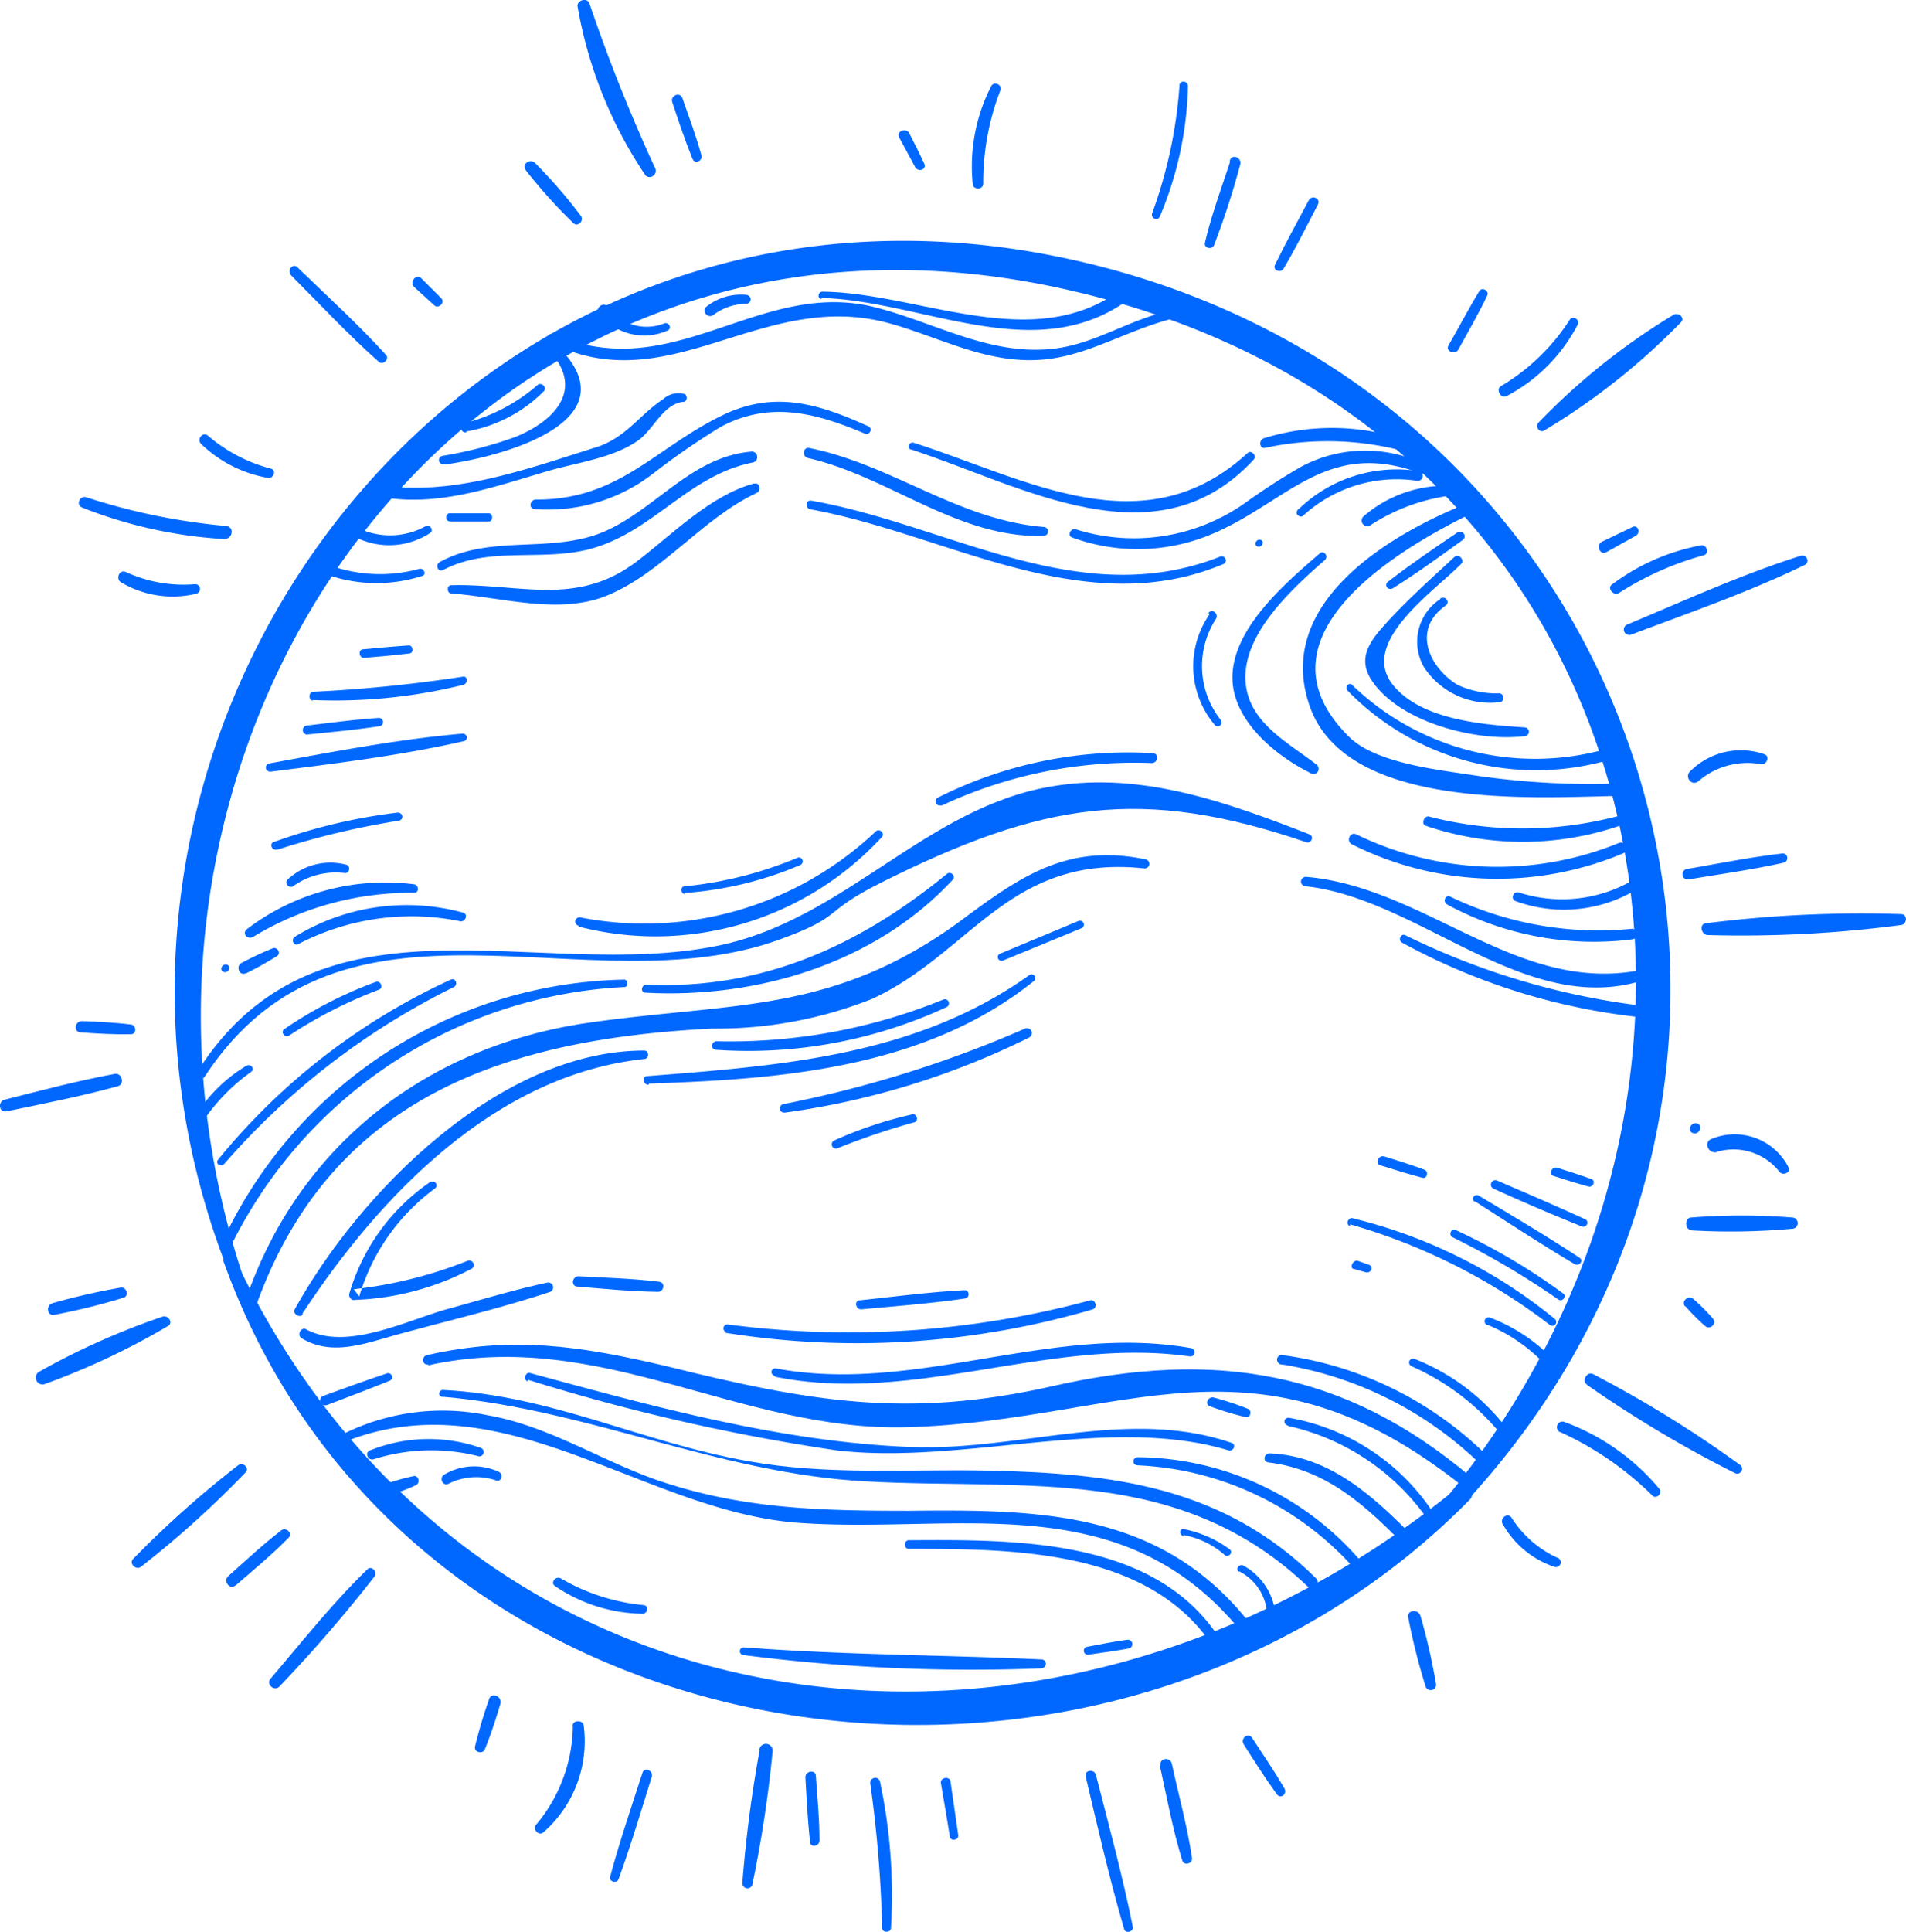 <svg id="Layer_1" data-name="Layer 1" xmlns="http://www.w3.org/2000/svg" viewBox="0 0 94.66 95.91"><defs><style>.cls-1{fill:#0168ff;fill-rule:evenodd;}</style></defs><path id="Path_72517" data-name="Path 72517" class="cls-1" d="M12.46,64.49c-9.84-27.12,10.71-57.21,41-50C82.21,21.26,89.35,53.3,71.6,74.64c-.35.42.29.89.65.51,20.89-21.77,9.74-57-20.5-62.56C21.84,7.13.07,37.93,12,64.7a.27.27,0,0,0,.37.13.27.27,0,0,0,.14-.34Z"/><path id="Path_72518" data-name="Path 72518" class="cls-1" d="M11.12,62.67C20.27,88.07,54.76,93,73,74.44c.34-.34-.22-.9-.6-.6C52.51,90.13,23.28,87.09,11.65,62.45a.29.29,0,0,0-.38-.15.29.29,0,0,0-.15.38Z"/><path id="Path_72519" data-name="Path 72519" class="cls-1" d="M10,42.29l.28.07c.23.06.33-.31.11-.39l-.28-.11a.22.22,0,0,0-.28.13.21.21,0,0,0,.13.29Z"/><path id="Path_72520" data-name="Path 72520" class="cls-1" d="M17.41,26.53a3.71,3.71,0,0,0,3.95-.07c.2-.12,0-.44-.2-.35a3.66,3.66,0,0,1-3.57,0C17.33,26,17.15,26.39,17.41,26.53Z"/><path id="Path_72521" data-name="Path 72521" class="cls-1" d="M22.33,25.89c.65,0,1.29,0,1.94,0,.23,0,.23-.41,0-.41-.65,0-1.29,0-1.94,0-.22,0-.22.4,0,.4Z"/><path id="Path_72522" data-name="Path 72522" class="cls-1" d="M26.55,25.27a8.51,8.51,0,0,0,5.91-1.78,36.2,36.2,0,0,1,3.32-2.29c2.44-1.32,4.76-.7,7.18.33a.2.2,0,0,0,.26-.11.19.19,0,0,0-.1-.26c-2.49-1.13-4.68-1.78-7.23-.55-3.37,1.63-5.15,4.21-9.28,4.19-.29,0-.38.45-.06.47Z"/><path id="Path_72523" data-name="Path 72523" class="cls-1" d="M45.27,22.32c5.5,1.8,12.17,5.74,17,.49.17-.19-.13-.49-.31-.32-5.15,4.73-11,1.28-16.58-.51-.22-.07-.37.27-.14.34Z"/><path id="Path_72524" data-name="Path 72524" class="cls-1" d="M62.85,22.23a14.76,14.76,0,0,1,7.66.4c.27.07.36-.35.12-.47a11.43,11.43,0,0,0-7.84-.41C62.49,21.83,62.54,22.31,62.85,22.23Z"/><path id="Path_72525" data-name="Path 72525" class="cls-1" d="M16.43,28.59a7.41,7.41,0,0,0,4.54,0c.23-.07.08-.41-.15-.35a7.38,7.38,0,0,1-4.19-.09c-.31-.09-.51.36-.2.46Z"/><path id="Path_72526" data-name="Path 72526" class="cls-1" d="M22,28.3c2.49-1.31,5.34-.26,7.91-1.24,2.75-1,4.49-3.51,7.48-4.1a.27.27,0,0,0,.21-.32.26.26,0,0,0-.29-.22c-2.86.25-4.57,2.63-7,3.83-2.7,1.34-5.82.2-8.47,1.65-.24.13-.09.53.17.4Z"/><path id="Path_72527" data-name="Path 72527" class="cls-1" d="M40.13,22.74c4,.91,7.46,4,11.7,3.86a.22.22,0,0,0,0-.44c-4.24-.35-7.54-3.1-11.64-3.92C39.88,22.18,39.82,22.67,40.13,22.74Z"/><path id="Path_72528" data-name="Path 72528" class="cls-1" d="M53.24,26.68A9.49,9.49,0,0,0,60,26.59c3.87-1.55,5.81-4.85,10.52-3.1a.25.25,0,0,0,.32-.14.26.26,0,0,0-.12-.32,6.76,6.76,0,0,0-6.1.14A32.88,32.88,0,0,0,61.79,25a9.57,9.57,0,0,1-8.38,1.27C53.16,26.22,53,26.59,53.24,26.68Z"/><path id="Path_72529" data-name="Path 72529" class="cls-1" d="M40.23,25.28C47,26.5,53.83,30.91,60.76,28a.2.2,0,0,0,.1-.27.21.21,0,0,0-.26-.1c-7,2.77-13.53-1.6-20.33-2.78C40,24.83,40,25.23,40.23,25.28Z"/><path id="Path_72530" data-name="Path 72530" class="cls-1" d="M62.46,27.13c.22.07.37-.26.15-.33S62.24,27.06,62.46,27.13Z"/><path id="Path_72531" data-name="Path 72531" class="cls-1" d="M64.51,25.6c.22.07.36-.27.14-.34S64.28,25.53,64.51,25.6Z"/><path id="Path_72532" data-name="Path 72532" class="cls-1" d="M64.72,25.6a6.87,6.87,0,0,1,5.67-1.73.25.25,0,0,0,.27-.22.23.23,0,0,0-.2-.26,7,7,0,0,0-6,1.92C64.32,25.47,64.54,25.76,64.72,25.6Z"/><path id="Path_72533" data-name="Path 72533" class="cls-1" d="M37.45,24c-2.19.6-4.05,2.52-5.81,3.86-3,2.29-5.83,1.1-9.23,1.19-.23,0-.23.39,0,.41,2.46.18,5.32,1.07,7.7.12,2.78-1.13,4.74-3.83,7.47-5.11.24-.1.16-.54-.12-.46Z"/><path id="Path_72534" data-name="Path 72534" class="cls-1" d="M27.32,17c5.87,2.95,10.43-2.58,16.66-1,2.41.63,4.56,1.86,7.11,1.88s4.36-1.28,6.91-2c.26-.07.21-.47-.06-.41-1.85.42-3.49,1.53-5.38,1.81-3.36.5-6.25-1.38-9.41-2.1C37.54,14,33.34,19.14,27.5,16.59a.23.23,0,0,0-.18.43Z"/><path id="Path_72535" data-name="Path 72535" class="cls-1" d="M29.76,15.57a2.84,2.84,0,0,0,3.39.84c.24-.09.09-.43-.15-.36a2.35,2.35,0,0,1-2.8-.82c-.23-.28-.68.06-.44.34Z"/><path id="Path_72536" data-name="Path 72536" class="cls-1" d="M40.8,14.79c5.1.15,10.73,3.5,15.36,0a.31.31,0,0,0,.06-.43.31.31,0,0,0-.44-.06h0c-4.39,3.37-10.05.24-14.93.18-.23,0-.28.35-.05.36Z"/><path id="Path_72537" data-name="Path 72537" class="cls-1" d="M35.41,15.65a2.75,2.75,0,0,1,1.68-.57.23.23,0,0,0,.19-.25.25.25,0,0,0-.19-.19,2.75,2.75,0,0,0-2,.58c-.27.2.05.62.33.42Z"/><path id="Path_72538" data-name="Path 72538" class="cls-1" d="M10.17,53.44c6.85-10.44,19-3.33,28.55-6.8,3.27-1.19,2-1.3,5.05-2.83,8-4,12.93-4.79,21.1-2,.25.09.42-.29.16-.39-4-1.56-8.28-3.12-12.68-2.4C46.06,40,42,45.64,35.69,46.94c-9,1.85-19.84-3.24-25.87,6.23-.15.24.2.51.35.27Z"/><path id="Path_72539" data-name="Path 72539" class="cls-1" d="M67.15,41.92a16.11,16.11,0,0,0,13.49.43.28.28,0,0,0-.22-.51,16,16,0,0,1-13.06-.42c-.32-.15-.53.35-.21.5Z"/><path id="Path_72540" data-name="Path 72540" class="cls-1" d="M79.89,38.91a39.53,39.53,0,0,1-6.61-.41c-1.78-.28-4.93-.59-6.28-1.92-4.89-4.84,2.14-9.14,5.89-11a.28.28,0,0,0-.22-.51c-3.78,1.54-9.41,4.93-7.62,10S75.87,39.61,80,39.52c.4,0,.31-.62-.09-.61Z"/><path id="Path_72541" data-name="Path 72541" class="cls-1" d="M72.37,26.44c-1.16.78-2.33,1.58-3.44,2.44-.21.16,0,.46.25.32,1.19-.75,2.33-1.57,3.47-2.4.23-.17,0-.52-.28-.36Z"/><path id="Path_72542" data-name="Path 72542" class="cls-1" d="M66.93,34.29a13.08,13.08,0,0,0,13,3.43c.31-.09.16-.62-.15-.54A13.08,13.08,0,0,1,67.15,34c-.16-.16-.38.12-.22.29Z"/><path id="Path_72543" data-name="Path 72543" class="cls-1" d="M72.24,27.64C71,28.8,69.7,29.94,68.6,31.21c-.7.8-1.12,1.59-.48,2.56,1.4,2.12,5.28,3.08,7.63,2.77a.22.22,0,0,0,.18-.25.24.24,0,0,0-.19-.18c-2-.13-5.16-.35-6.57-2.12-1.68-2.11,2.06-4.63,3.4-6,.19-.2-.14-.53-.33-.34Z"/><path id="Path_72544" data-name="Path 72544" class="cls-1" d="M71.53,29.74a2.53,2.53,0,0,0-.81,3.38,3.93,3.93,0,0,0,3.75,1.74c.25,0,.25-.42,0-.44A4.65,4.65,0,0,1,72.39,34c-1.38-.84-2.31-2.73-.59-3.94.23-.16,0-.51-.27-.35Z"/><path id="Path_72545" data-name="Path 72545" class="cls-1" d="M65.56,27.46c-1.72,1.48-4.46,3.81-4.35,6.32.1,2.09,2.21,3.78,3.92,4.62a.26.26,0,0,0,.34-.13.27.27,0,0,0-.08-.31c-1.42-1.1-3.31-2.05-3.52-4-.26-2.4,2.26-4.7,3.93-6.16C66,27.6,65.74,27.31,65.56,27.46Z"/><path id="Path_72546" data-name="Path 72546" class="cls-1" d="M60.06,30.51A4.51,4.51,0,0,0,60.34,36a.19.19,0,0,0,.27,0,.2.2,0,0,0,0-.28,4.32,4.32,0,0,1-.22-5c.15-.26-.2-.54-.37-.29Z"/><path id="Path_72547" data-name="Path 72547" class="cls-1" d="M70.83,41a14.92,14.92,0,0,0,9.59,0c.25-.1.14-.53-.13-.47a18.59,18.59,0,0,1-9.34,0C70.7,40.51,70.57,40.94,70.83,41Z"/><path id="Path_72548" data-name="Path 72548" class="cls-1" d="M68.05,26.08a9.59,9.59,0,0,1,4.07-1.49c.25-.05.28-.45,0-.47a6.25,6.25,0,0,0-4.41,1.52.28.28,0,0,0,.34.44Z"/><path id="Path_72549" data-name="Path 72549" class="cls-1" d="M19,24.68c2.86.49,5.6-.54,8.33-1.33,1.38-.39,3.17-.63,4.37-1.49.76-.54,1.23-1.8,2.23-1.91.23,0,.24-.4,0-.4a1.1,1.1,0,0,0-1,.27c-1.18.78-1.84,1.91-3.31,2.38-3.38,1.06-6.95,2.38-10.53,1.92a.28.28,0,0,0-.31.26.29.29,0,0,0,.23.3Z"/><path id="Path_72550" data-name="Path 72550" class="cls-1" d="M22.07,23.06c2.27-.28,9.05-1.88,6-5.48a.26.26,0,1,0-.41.31h0c1.23,1.86-.58,3.24-2.17,3.84a20.32,20.32,0,0,1-3.51.9.22.22,0,0,0-.18.25.25.25,0,0,0,.24.18Z"/><path id="Path_72551" data-name="Path 72551" class="cls-1" d="M23.16,21.42a7.1,7.1,0,0,0,3.85-2c.18-.18-.12-.47-.31-.31A8.78,8.78,0,0,1,23.1,21c-.29.07-.24.52.06.46Z"/><path id="Path_72552" data-name="Path 72552" class="cls-1" d="M12.72,64.82C16.44,54.4,25.24,51.56,35.39,51.06a20.85,20.85,0,0,0,7.94-1.48c4.92-2.29,6.81-7.18,13.49-6.47a.23.23,0,0,0,.26-.19.23.23,0,0,0-.19-.26c-3.79-.78-6.1.75-9.11,3-6.39,4.71-11.35,4.07-18.61,5.12-8,1.17-14.38,6.1-17,13.84-.12.36.41.59.54.23Z"/><path id="Path_72553" data-name="Path 72553" class="cls-1" d="M11.44,61.91A23.07,23.07,0,0,1,31,49c.24,0,.19-.38,0-.37A22.47,22.47,0,0,0,11,61.74c-.11.26.28.42.41.17Z"/><path id="Path_72554" data-name="Path 72554" class="cls-1" d="M32.05,49.28c5.54.3,11.42-1.45,15.27-5.61.17-.17-.11-.45-.29-.29-4.36,3.57-9.17,5.76-14.92,5.5-.26,0-.32.39-.06.4Z"/><path id="Path_72555" data-name="Path 72555" class="cls-1" d="M11.12,57.8A36.45,36.45,0,0,1,22.54,49c.23-.12.09-.47-.15-.37a32.22,32.22,0,0,0-11.56,8.94c-.16.18.13.4.29.22Z"/><path id="Path_72556" data-name="Path 72556" class="cls-1" d="M9.94,55.88a9.53,9.53,0,0,1,2.52-2.66c.22-.15,0-.44-.23-.31a7.53,7.53,0,0,0-2.65,2.7c-.14.24.2.52.36.27Z"/><path id="Path_72557" data-name="Path 72557" class="cls-1" d="M14.37,51.4a22.76,22.76,0,0,1,4.45-2.27c.25-.1.08-.48-.17-.38a20.58,20.58,0,0,0-4.52,2.33c-.22.14,0,.46.24.32Z"/><path id="Path_72558" data-name="Path 72558" class="cls-1" d="M15,65.24C18.86,59.35,24.61,53.35,32,52.57c.24,0,.25-.42,0-.42-7.17,0-14.12,7-17.36,12.84-.13.24.27.48.42.24Z"/><path id="Path_72559" data-name="Path 72559" class="cls-1" d="M35.49,52.11A23.41,23.41,0,0,0,47,50a.2.2,0,0,0-.15-.38,28.07,28.07,0,0,1-11.26,2.07c-.27,0-.34.41,0,.43Z"/><path id="Path_72560" data-name="Path 72560" class="cls-1" d="M49.8,47.69l3.91-1.61a.19.19,0,0,0,.11-.25.21.21,0,0,0-.26-.11l-3.91,1.63a.18.18,0,0,0-.08.24.19.19,0,0,0,.23.1Z"/><path id="Path_72561" data-name="Path 72561" class="cls-1" d="M69.64,46.8A31.69,31.69,0,0,0,82,50.55a.28.28,0,0,0,.08-.56A36.68,36.68,0,0,1,69.8,46.43c-.23-.12-.39.25-.16.37Z"/><path id="Path_72562" data-name="Path 72562" class="cls-1" d="M64.88,44C70.66,44.66,76,50.77,82,48.53c.26-.09.15-.53-.12-.46-6.34,1.52-10.9-4-17-4.54a.25.25,0,0,0-.27.22A.25.25,0,0,0,64.88,44Z"/><path id="Path_72563" data-name="Path 72563" class="cls-1" d="M71.83,44.88a15.26,15.26,0,0,0,9.25,1.75.26.26,0,0,0,.21-.31.25.25,0,0,0-.27-.21,17,17,0,0,1-9-1.6c-.24-.1-.38.25-.16.37Z"/><path id="Path_72564" data-name="Path 72564" class="cls-1" d="M75.26,44.73A7,7,0,0,0,81.53,44c.23-.15,0-.55-.24-.42a7,7,0,0,1-5.84.73C75.16,44.2,75,44.63,75.26,44.73Z"/><path id="Path_72565" data-name="Path 72565" class="cls-1" d="M16.24,69.75c1.05-.4,2.11-.8,3.15-1.22a.2.2,0,0,0-.15-.36c-1.06.36-2.13.74-3.19,1.13-.29.11-.11.55.19.45Z"/><path id="Path_72566" data-name="Path 72566" class="cls-1" d="M21.26,67.78c8.56-1.9,15.46,3.31,23.81,3.07,10.82-.31,17.32-5.28,27.66,3,.31.25.68-.23.38-.48C66.79,68,60.28,67,52.28,68.81c-7.23,1.64-12.13.76-19.23-1-4.25-1-7.59-1.5-11.84-.54-.3.06-.24.53.05.46Z"/><path id="Path_72567" data-name="Path 72567" class="cls-1" d="M17.19,71.55C25,68.48,32,75,39.57,75.59c7.77.58,15.88-1.86,21.81,5.09.24.29.71-.07.47-.37C57.49,75,51.55,74.93,45.13,75c-4.45,0-8.36-.09-12.57-1.55-2.81-1-5.36-2.67-8.33-3.19a11.07,11.07,0,0,0-7.19.93.2.2,0,0,0-.12.26.21.21,0,0,0,.27.12Z"/><path id="Path_72568" data-name="Path 72568" class="cls-1" d="M22,69.34c7.24.63,13.69,3.81,21,4.2,8,.44,15.62-.85,22,5.27.27.26.62-.2.36-.46C60.72,73.77,55.23,73.13,48.94,73c-3.92-.07-7.86.24-11.76-.46C31.85,71.6,27.45,69.28,22,69c-.22,0-.28.33,0,.35Z"/><path id="Path_72569" data-name="Path 72569" class="cls-1" d="M26.23,68.5A100.43,100.43,0,0,0,41.55,72c6.22.74,13.58-1.78,19.46,0,.25.07.4-.29.16-.37-5.19-1.78-10.58.43-16,.2-6.42-.26-12.69-2-18.85-3.67-.23-.06-.35.34-.12.41Z"/><path id="Path_72570" data-name="Path 72570" class="cls-1" d="M63,72.6c2.91.35,4.91,2.21,6.86,4.23.27.28.76-.09.49-.37-2-2.06-4.26-4.2-7.3-4.31-.28,0-.36.42-.05.45Z"/><path id="Path_72571" data-name="Path 72571" class="cls-1" d="M56.44,72.74A15.3,15.3,0,0,1,67.38,78c.21.23.59,0,.38-.29A14.74,14.74,0,0,0,56.5,72.34c-.25,0-.31.38,0,.4Z"/><path id="Path_72572" data-name="Path 72572" class="cls-1" d="M60.11,69.82a14.9,14.9,0,0,0,1.76.53c.23.05.33-.31.11-.41a14.54,14.54,0,0,0-1.69-.56c-.29-.08-.49.33-.19.44Z"/><path id="Path_72573" data-name="Path 72573" class="cls-1" d="M63.93,70.78a11.48,11.48,0,0,1,6.87,4.5c.16.21.47,0,.33-.26A10.81,10.81,0,0,0,64,70.38c-.26,0-.3.34,0,.4Z"/><path id="Path_72574" data-name="Path 72574" class="cls-1" d="M58.76,76.2a4.26,4.26,0,0,1,2.07,1c.2.14.43-.15.24-.29a5.71,5.71,0,0,0-2.27-1c-.22-.06-.27.3,0,.35Z"/><path id="Path_72575" data-name="Path 72575" class="cls-1" d="M61.53,78a2.52,2.52,0,0,1,1.39,2c0,.25.45.2.4-.05a3.09,3.09,0,0,0-1.55-2.22c-.21-.13-.45.17-.24.3Z"/><path id="Path_72576" data-name="Path 72576" class="cls-1" d="M38.46,68.34c6.95,1.42,13.7-2,20.66-1a.21.21,0,0,0,.06-.41c-7-1.25-13.68,2.31-20.67,1-.24,0-.28.33,0,.38Z"/><path id="Path_72577" data-name="Path 72577" class="cls-1" d="M63.63,67.73a18.33,18.33,0,0,1,10,5.06c.25.24.57-.18.33-.42a17.79,17.79,0,0,0-10.28-5.1.23.23,0,0,0-.26.21.26.26,0,0,0,.2.26Z"/><path id="Path_72578" data-name="Path 72578" class="cls-1" d="M70.09,67.82a11.92,11.92,0,0,1,4.3,3.2c.17.2.5,0,.33-.25a10.64,10.64,0,0,0-4.47-3.31.21.21,0,0,0-.26.11.2.2,0,0,0,.11.25Z"/><path id="Path_72579" data-name="Path 72579" class="cls-1" d="M45.13,76.89c5,0,11.57,0,14.86,4.48a.25.25,0,0,0,.4-.3c-3.29-4.73-10.09-4.64-15.26-4.61C44.89,76.46,44.88,76.89,45.13,76.89Z"/><path id="Path_72580" data-name="Path 72580" class="cls-1" d="M18.56,72.44a9.53,9.53,0,0,1,5.24-.14.22.22,0,0,0,.11-.41,7.8,7.8,0,0,0-5.53.11c-.29.1-.11.53.18.44Z"/><path id="Path_72581" data-name="Path 72581" class="cls-1" d="M19.26,74.25a9.66,9.66,0,0,0,1.39-.52c.24-.1.14-.52-.12-.45a10.62,10.62,0,0,0-1.49.43c-.35.13-.13.64.22.54Z"/><path id="Path_72582" data-name="Path 72582" class="cls-1" d="M22.27,73.66a3.06,3.06,0,0,1,2.39-.16c.26.07.34-.33.12-.43a2.89,2.89,0,0,0-2.71.13c-.28.15-.09.6.2.46Z"/><path id="Path_72583" data-name="Path 72583" class="cls-1" d="M36.91,82.16a88.72,88.72,0,0,0,14.84.66.24.24,0,0,0,.19-.26.22.22,0,0,0-.19-.18c-4.94-.23-9.86-.22-14.79-.6a.19.19,0,0,0-.05.38Z"/><path id="Path_72584" data-name="Path 72584" class="cls-1" d="M54.08,82.14c.66-.1,1.31-.18,2-.31A.22.22,0,0,0,56,81.4c-.66.09-1.31.22-2,.35a.19.19,0,0,0-.17.22.19.19,0,0,0,.22.17Z"/><path id="Path_72585" data-name="Path 72585" class="cls-1" d="M27.57,78.74a7.91,7.91,0,0,0,4.34,1.37c.26,0,.34-.4.05-.43a10,10,0,0,1-4.1-1.32c-.26-.15-.55.21-.29.38Z"/><path id="Path_72586" data-name="Path 72586" class="cls-1" d="M67.26,63l.57.16c.25.07.42-.28.16-.37l-.56-.2C67.16,62.53,67,63,67.26,63Z"/><path id="Path_72587" data-name="Path 72587" class="cls-1" d="M73.88,65.77a8.21,8.21,0,0,1,3,2.13c.21.22.58-.06.38-.28A8.49,8.49,0,0,0,74,65.41a.2.2,0,0,0-.25.1.19.19,0,0,0,.1.26Z"/><path id="Path_72588" data-name="Path 72588" class="cls-1" d="M67.05,60.78a29.67,29.67,0,0,1,9.93,5,.19.19,0,1,0,.23-.31,25.24,25.24,0,0,0-10.07-5c-.21,0-.32.33-.09.39Z"/><path id="Path_72589" data-name="Path 72589" class="cls-1" d="M72.14,61.42a40.58,40.58,0,0,1,5.25,3.09c.21.14.44-.16.24-.3a30.82,30.82,0,0,0-5.34-3.15c-.22-.11-.37.25-.15.36Z"/><path id="Path_72590" data-name="Path 72590" class="cls-1" d="M68.59,57.86c.69.21,1.36.43,2.06.61.22.06.32-.31.1-.4-.65-.24-1.31-.45-2-.66-.29-.09-.48.35-.19.45Z"/><path id="Path_72591" data-name="Path 72591" class="cls-1" d="M73.27,59.65c1.64,1.05,3.27,2.12,4.94,3.11.21.12.46-.17.24-.32-1.62-1.07-3.3-2.06-5-3.08-.2-.13-.43.16-.22.29Z"/><path id="Path_72592" data-name="Path 72592" class="cls-1" d="M74.16,59q2.19,1,4.41,1.89a.2.2,0,0,0,.25-.12.18.18,0,0,0-.09-.24c-1.46-.67-2.93-1.3-4.39-1.93a.22.22,0,0,0-.28.13.21.21,0,0,0,.1.27Z"/><path id="Path_72593" data-name="Path 72593" class="cls-1" d="M77.16,58.38c.57.18,1.13.36,1.72.52.23.07.4-.28.15-.37-.56-.2-1.12-.38-1.69-.56-.27-.08-.45.32-.18.41Z"/><path id="Path_72594" data-name="Path 72594" class="cls-1" d="M11.11,48.25c.24.08.4-.29.16-.36S10.87,48.17,11.11,48.25Z"/><path id="Path_72595" data-name="Path 72595" class="cls-1" d="M12.24,48.31a17.36,17.36,0,0,0,1.52-.85c.22-.14,0-.48-.22-.38A15,15,0,0,0,12,47.8c-.32.16-.1.68.21.51Z"/><path id="Path_72596" data-name="Path 72596" class="cls-1" d="M14.81,46.87a12.16,12.16,0,0,1,8.08-1.13c.24,0,.36-.35.12-.43a10.6,10.6,0,0,0-8.36,1.19c-.22.12-.07.49.16.37Z"/><path id="Path_72597" data-name="Path 72597" class="cls-1" d="M12.57,46.51a15.15,15.15,0,0,1,8-2.19c.26,0,.23-.38,0-.42a11.35,11.35,0,0,0-8.3,2.22c-.27.19,0,.56.3.39Z"/><path id="Path_72598" data-name="Path 72598" class="cls-1" d="M14.55,44a3.64,3.64,0,0,1,2.56-.66.2.2,0,0,0,.23-.19.2.2,0,0,0-.17-.23,3.1,3.1,0,0,0-2.88.74.2.2,0,0,0,0,.3A.22.22,0,0,0,14.55,44Z"/><path id="Path_72599" data-name="Path 72599" class="cls-1" d="M13.81,42.17a40.31,40.31,0,0,1,6-1.43.2.2,0,0,0,.17-.23.22.22,0,0,0-.23-.17h0a27.68,27.68,0,0,0-6.15,1.46c-.25.08-.09.45.16.37Z"/><path id="Path_72600" data-name="Path 72600" class="cls-1" d="M13.42,38.31c3.19-.4,6.46-.8,9.59-1.51a.19.19,0,0,0,.17-.21.2.2,0,0,0-.22-.17c-3.2.28-6.43.9-9.59,1.48a.2.2,0,0,0-.16.25.22.22,0,0,0,.21.16Z"/><path id="Path_72601" data-name="Path 72601" class="cls-1" d="M15.29,36.46c1.19-.12,2.38-.23,3.56-.41a.2.2,0,0,0,.17-.24.2.2,0,0,0-.22-.17c-1.2.08-2.38.24-3.57.38a.22.22,0,0,0-.19.25.21.21,0,0,0,.25.19Z"/><path id="Path_72602" data-name="Path 72602" class="cls-1" d="M15.49,34.75A26.53,26.53,0,0,0,23,34c.26-.07.22-.45,0-.41a71.55,71.55,0,0,1-7.44.75c-.25,0-.25.45,0,.45Z"/><path id="Path_72603" data-name="Path 72603" class="cls-1" d="M18.06,32.66c.75-.06,1.5-.13,2.25-.22.26,0,.2-.41,0-.4-.76.05-1.51.12-2.26.19-.28,0-.23.46.05.43Z"/><path id="Path_72604" data-name="Path 72604" class="cls-1" d="M28.74,46A15.28,15.28,0,0,0,43.8,41.55c.15-.17-.11-.44-.29-.29A16.72,16.72,0,0,1,28.8,45.54c-.28,0-.32.35-.06.42Z"/><path id="Path_72605" data-name="Path 72605" class="cls-1" d="M34,44.33a17.81,17.81,0,0,0,5.75-1.39.2.2,0,0,0,.1-.26.19.19,0,0,0-.24-.1A19.39,19.39,0,0,1,34,44c-.23,0-.18.39,0,.37Z"/><path id="Path_72606" data-name="Path 72606" class="cls-1" d="M46.75,40A22.56,22.56,0,0,1,57.2,37.88c.31,0,.38-.46.06-.49a21,21,0,0,0-10.67,2.2c-.24.12-.08.49.16.38Z"/><path id="Path_72607" data-name="Path 72607" class="cls-1" d="M36,66.16A41.61,41.61,0,0,0,54.27,65c.25-.08.14-.51-.12-.45a46,46,0,0,1-18,1.2.2.2,0,0,0-.22.16.19.19,0,0,0,.16.22h0Z"/><path id="Path_72608" data-name="Path 72608" class="cls-1" d="M42.77,65c1.72-.16,3.45-.29,5.16-.54a.2.2,0,0,0,.17-.24.19.19,0,0,0-.22-.17c-1.73.09-3.45.32-5.17.5C42.42,64.55,42.48,65,42.77,65Z"/><path id="Path_72609" data-name="Path 72609" class="cls-1" d="M32.23,53.79C38.9,53.58,46,53,51.36,48.69a.18.18,0,0,0,0-.27.2.2,0,0,0-.26,0c-5.61,4-12.3,4.48-18.95,5-.28,0-.22.44.06.43Z"/><path id="Path_72610" data-name="Path 72610" class="cls-1" d="M39,55.23a39.26,39.26,0,0,0,12.1-3.72.25.25,0,0,0,.13-.32.25.25,0,0,0-.32-.13h0a57.75,57.75,0,0,1-12,3.75.22.22,0,0,0-.18.25.21.21,0,0,0,.24.17Z"/><path id="Path_72611" data-name="Path 72611" class="cls-1" d="M41.6,57a35.72,35.72,0,0,1,3.82-1.29c.22-.07.12-.44-.11-.39a20.21,20.21,0,0,0-3.87,1.29.22.22,0,0,0-.12.28.21.21,0,0,0,.28.11Z"/><path id="Path_72612" data-name="Path 72612" class="cls-1" d="M14.91,66.39c1.56,1,3.27.28,4.94-.17,2.49-.68,5-1.27,7.48-2.09a.24.24,0,0,0,.12-.32.25.25,0,0,0-.25-.14c-1.69.36-3.35.87-5,1.32-2,.56-5,2.09-7,1-.23-.14-.47.27-.24.42Z"/><path id="Path_72613" data-name="Path 72613" class="cls-1" d="M21.36,58.68a10.17,10.17,0,0,0-4,5.5.27.27,0,0,0,.15.35.28.28,0,0,0,.13,0A13.46,13.46,0,0,0,23.39,63a.21.21,0,0,0,.12-.29.23.23,0,0,0-.29-.12A21.59,21.59,0,0,1,17.57,64l.27.36A10.25,10.25,0,0,1,21.6,59c.2-.15,0-.45-.24-.31Z"/><path id="Path_72614" data-name="Path 72614" class="cls-1" d="M28.67,63.87c1.32.11,2.64.24,4,.26.31,0,.39-.46.07-.5-1.31-.16-2.64-.2-4-.27C28.41,63.35,28.34,63.85,28.67,63.87Z"/><path id="Path_72615" data-name="Path 72615" class="cls-1" d="M26.11,8.45a25.7,25.7,0,0,0,2.37,2.63c.22.21.54-.13.37-.36A24.5,24.5,0,0,0,26.58,8.1c-.25-.26-.71.06-.46.35Z"/><path id="Path_72616" data-name="Path 72616" class="cls-1" d="M28.69.35a21.53,21.53,0,0,0,3.37,8.36.29.29,0,0,0,.4,0,.3.3,0,0,0,.09-.33A84.87,84.87,0,0,1,29.28.19c-.09-.34-.67-.19-.59.16Z"/><path id="Path_72617" data-name="Path 72617" class="cls-1" d="M33.39,5.08c.31.94.63,1.88,1,2.8.12.3.53.11.44-.19-.28-1-.61-1.88-.94-2.82C33.77,4.53,33.27,4.75,33.39,5.08Z"/><path id="Path_72618" data-name="Path 72618" class="cls-1" d="M4.09,25.2a22.74,22.74,0,0,0,7.05,1.56c.42,0,.52-.61.08-.65A31.52,31.52,0,0,1,4.3,24.69c-.33-.12-.56.38-.21.51Z"/><path id="Path_72619" data-name="Path 72619" class="cls-1" d="M6,28.9a5,5,0,0,0,3.72.58.25.25,0,0,0,.21-.29A.24.24,0,0,0,9.69,29a6.85,6.85,0,0,1-3.43-.6c-.34-.16-.54.35-.23.52Z"/><path id="Path_72620" data-name="Path 72620" class="cls-1" d="M10,22.05a6.34,6.34,0,0,0,3.34,1.68c.26,0,.39-.38.13-.46a7.83,7.83,0,0,1-3.14-1.64c-.26-.23-.59.19-.33.42Z"/><path id="Path_72621" data-name="Path 72621" class="cls-1" d="M14.46,13.67c1.43,1.44,2.83,2.94,4.35,4.29.21.19.55-.14.36-.34-1.39-1.53-2.92-2.92-4.4-4.35-.24-.23-.54.17-.31.4Z"/><path id="Path_72622" data-name="Path 72622" class="cls-1" d="M20.57,14.25l1,.91c.21.19.55-.14.35-.35l-1-1c-.25-.25-.61.2-.35.44Z"/><path id="Path_72623" data-name="Path 72623" class="cls-1" d="M2.19,68.72a36.32,36.32,0,0,0,6.15-2.89c.29-.18,0-.55-.26-.47A36.28,36.28,0,0,0,1.94,68.1a.34.34,0,0,0,.26.62Z"/><path id="Path_72624" data-name="Path 72624" class="cls-1" d="M2.7,65.27a31.4,31.4,0,0,0,3.44-.85c.28-.09.15-.54-.14-.5a32.42,32.42,0,0,0-3.38.77c-.35.09-.29.66.08.58Z"/><path id="Path_72625" data-name="Path 72625" class="cls-1" d="M.32,55.17c1.85-.38,3.72-.75,5.54-1.25.35-.1.19-.68-.16-.61-1.84.34-3.65.82-5.47,1.28C-.12,54.68-.06,55.24.32,55.17Z"/><path id="Path_72626" data-name="Path 72626" class="cls-1" d="M4,51.25c.84.06,1.67.11,2.51.09.28,0,.27-.44,0-.48-.81-.1-1.62-.14-2.44-.17-.36,0-.44.53-.07.56Z"/><path id="Path_72627" data-name="Path 72627" class="cls-1" d="M7,77.78a49.15,49.15,0,0,0,5.2-4.69c.2-.22-.13-.52-.36-.36a50.3,50.3,0,0,0-5.23,4.66c-.22.23.15.58.39.39Z"/><path id="Path_72628" data-name="Path 72628" class="cls-1" d="M11.71,78.7c.88-.77,1.8-1.52,2.63-2.37.21-.21-.13-.54-.37-.36-.91.7-1.76,1.49-2.62,2.26-.3.25.06.72.35.47Z"/><path id="Path_72629" data-name="Path 72629" class="cls-1" d="M13.9,83.7a71.28,71.28,0,0,0,4.7-5.44c.16-.22-.14-.56-.35-.36-1.73,1.68-3.25,3.6-4.81,5.43C13.19,83.63,13.65,84,13.9,83.7Z"/><path id="Path_72630" data-name="Path 72630" class="cls-1" d="M24.29,84.35a24.34,24.34,0,0,0-.7,2.35c-.06.29.38.4.49.14.3-.74.54-1.48.77-2.25.11-.37-.44-.62-.56-.24Z"/><path id="Path_72631" data-name="Path 72631" class="cls-1" d="M28.45,85.68a7.74,7.74,0,0,1-1.83,4.91c-.18.23.14.57.37.37a6,6,0,0,0,2-5.28c0-.3-.55-.32-.55,0Z"/><path id="Path_72632" data-name="Path 72632" class="cls-1" d="M31.91,88c-.56,1.72-1.14,3.43-1.61,5.17-.07.24.33.35.42.12.61-1.68,1.12-3.39,1.65-5.09.09-.3-.36-.5-.46-.2Z"/><path id="Path_72633" data-name="Path 72633" class="cls-1" d="M37.73,86.86a64.06,64.06,0,0,0-.86,6.6.26.26,0,0,0,.23.28.25.25,0,0,0,.27-.21q.68-3.27,1-6.58a.33.33,0,0,0-.66-.09Z"/><path id="Path_72634" data-name="Path 72634" class="cls-1" d="M40,88.24c.06,1.06.11,2.13.23,3.19,0,.31.47.23.47-.06,0-1.07-.11-2.14-.18-3.2,0-.34-.54-.27-.52.07Z"/><path id="Path_72635" data-name="Path 72635" class="cls-1" d="M43.22,88.54a61.34,61.34,0,0,1,.59,7.17c0,.25.43.25.44,0a27.07,27.07,0,0,0-.54-7.24.24.24,0,0,0-.28-.21.25.25,0,0,0-.21.28Z"/><path id="Path_72636" data-name="Path 72636" class="cls-1" d="M46.73,88.53c.15.87.3,1.75.44,2.62,0,.27.46.22.42-.05-.13-.88-.25-1.76-.38-2.63,0-.32-.54-.25-.48.06Z"/><path id="Path_72637" data-name="Path 72637" class="cls-1" d="M53.92,88.19c.6,2.54,1.18,5.08,1.91,7.58.07.24.48.13.43-.12-.51-2.53-1.18-5-1.83-7.53C54.36,87.8,53.84,87.86,53.92,88.19Z"/><path id="Path_72638" data-name="Path 72638" class="cls-1" d="M57.6,87.64c.35,1.58.64,3.18,1.12,4.73.09.27.52.14.48-.13-.23-1.58-.67-3.13-1-4.68-.08-.36-.64-.29-.56.08Z"/><path id="Path_72639" data-name="Path 72639" class="cls-1" d="M61.77,86.6c.53.83,1.06,1.67,1.64,2.47.19.26.53,0,.38-.29-.5-.85-1.06-1.68-1.6-2.5-.19-.29-.61,0-.42.32Z"/><path id="Path_72640" data-name="Path 72640" class="cls-1" d="M76.68,21.38A33.47,33.47,0,0,0,83.48,16c.23-.22-.13-.52-.37-.37A32.86,32.86,0,0,0,76.39,21C76.23,21.18,76.46,21.5,76.68,21.38Z"/><path id="Path_72641" data-name="Path 72641" class="cls-1" d="M74.83,19.66a8.31,8.31,0,0,0,3.53-3.56c.12-.23-.25-.45-.4-.23a10.28,10.28,0,0,1-3.42,3.3c-.27.16,0,.65.29.49Z"/><path id="Path_72642" data-name="Path 72642" class="cls-1" d="M72.43,17.35c.49-.89,1-1.77,1.43-2.67.12-.23-.25-.46-.39-.23-.54.88-1,1.78-1.53,2.69-.17.3.32.51.49.21Z"/><path id="Path_72643" data-name="Path 72643" class="cls-1" d="M58.58,4.23a23.16,23.16,0,0,1-1.36,6.36c-.08.25.28.41.38.16A17.57,17.57,0,0,0,59,4.28c0-.27-.42-.34-.43,0Z"/><path id="Path_72644" data-name="Path 72644" class="cls-1" d="M61.08,8.06c-.44,1.34-.93,2.67-1.24,4-.05.26.35.35.45.12a38.81,38.81,0,0,0,1.3-4c.11-.34-.39-.56-.51-.22Z"/><path id="Path_72645" data-name="Path 72645" class="cls-1" d="M65,9.94c-.57,1.07-1.15,2.12-1.68,3.21-.13.27.29.43.43.18.6-1,1.15-2.12,1.71-3.19.14-.29-.31-.48-.46-.2Z"/><path id="Path_72646" data-name="Path 72646" class="cls-1" d="M49.22,4.29a8.73,8.73,0,0,0-.91,4.84c0,.29.51.31.52,0a12.71,12.71,0,0,1,.85-4.64.24.24,0,0,0-.15-.32.23.23,0,0,0-.31.12Z"/><path id="Path_72647" data-name="Path 72647" class="cls-1" d="M44.66,6.83l.8,1.48c.16.26.58.1.44-.19-.23-.5-.48-1-.74-1.5C45,6.3,44.49,6.52,44.66,6.83Z"/><path id="Path_72648" data-name="Path 72648" class="cls-1" d="M84.84,46.42a60.27,60.27,0,0,0,9.59-.5c.29-.05.31-.53,0-.54a61.3,61.3,0,0,0-9.67.45c-.4,0-.29.6.08.59Z"/><path id="Path_72649" data-name="Path 72649" class="cls-1" d="M83.86,43.66c1.57-.27,3.16-.48,4.71-.83a.23.23,0,0,0,.19-.27.22.22,0,0,0-.25-.19c-1.58.18-3.15.5-4.73.77a.26.26,0,0,0,.08.52Z"/><path id="Path_72650" data-name="Path 72650" class="cls-1" d="M84.34,38.79a3.73,3.73,0,0,1,3.14-.85c.29,0,.43-.41.14-.5a3.56,3.56,0,0,0-3.67.84C83.64,38.55,84,39.05,84.34,38.79Z"/><path id="Path_72651" data-name="Path 72651" class="cls-1" d="M81,31.51c2.88-1.09,5.84-2.11,8.62-3.46a.24.24,0,0,0,.12-.33.26.26,0,0,0-.31-.13c-2.94.93-5.79,2.23-8.63,3.42a.27.27,0,0,0-.13.36.28.28,0,0,0,.33.14Z"/><path id="Path_72652" data-name="Path 72652" class="cls-1" d="M80.43,29.42a15.34,15.34,0,0,1,4.2-1.86c.27-.09.14-.53-.14-.49A10.57,10.57,0,0,0,80.08,29C79.78,29.17,80.13,29.63,80.43,29.42Z"/><path id="Path_72653" data-name="Path 72653" class="cls-1" d="M79.78,27.41l1.47-.82c.25-.15.09-.56-.17-.43l-1.52.73c-.32.16-.1.7.22.52Z"/><path id="Path_72654" data-name="Path 72654" class="cls-1" d="M78.82,68.75a58.94,58.94,0,0,0,7.37,4.39A.24.24,0,0,0,86.5,73a.23.23,0,0,0-.07-.27,58.25,58.25,0,0,0-7.3-4.51c-.3-.17-.6.33-.31.52Z"/><path id="Path_72655" data-name="Path 72655" class="cls-1" d="M77.48,71.09a15.74,15.74,0,0,1,4.59,3.16c.2.19.51-.13.34-.34a11.09,11.09,0,0,0-4.72-3.32.27.27,0,0,0-.35.16.28.28,0,0,0,.14.35Z"/><path id="Path_72656" data-name="Path 72656" class="cls-1" d="M74.64,75.67a4.62,4.62,0,0,0,2.58,2.12.24.24,0,0,0,.19-.43,5.31,5.31,0,0,1-2.33-2c-.19-.31-.63,0-.44.33Z"/><path id="Path_72657" data-name="Path 72657" class="cls-1" d="M69.94,80.31a31.49,31.49,0,0,0,.87,3.44.28.28,0,0,0,.36.13.26.26,0,0,0,.15-.28,30.39,30.39,0,0,0-.77-3.37c-.1-.38-.71-.31-.61.08Z"/><path id="Path_72658" data-name="Path 72658" class="cls-1" d="M84,61.08A34.34,34.34,0,0,0,89,61a.28.28,0,0,0,0-.56,31.72,31.72,0,0,0-5,0c-.34,0-.35.61,0,.62Z"/><path id="Path_72659" data-name="Path 72659" class="cls-1" d="M84.08,56.25c.32.11.52-.38.21-.48S83.76,56.15,84.08,56.25Z"/><path id="Path_72660" data-name="Path 72660" class="cls-1" d="M85.24,57.19a2.9,2.9,0,0,1,3.15,1c.18.19.58,0,.43-.25A3,3,0,0,0,85,56.54c-.42.16-.15.77.28.65Z"/><path id="Path_72661" data-name="Path 72661" class="cls-1" d="M83.7,64.84a9.17,9.17,0,0,0,1,1c.23.19.58-.14.38-.37a9.26,9.26,0,0,0-1-1c-.23-.21-.61.15-.39.39Z"/></svg>